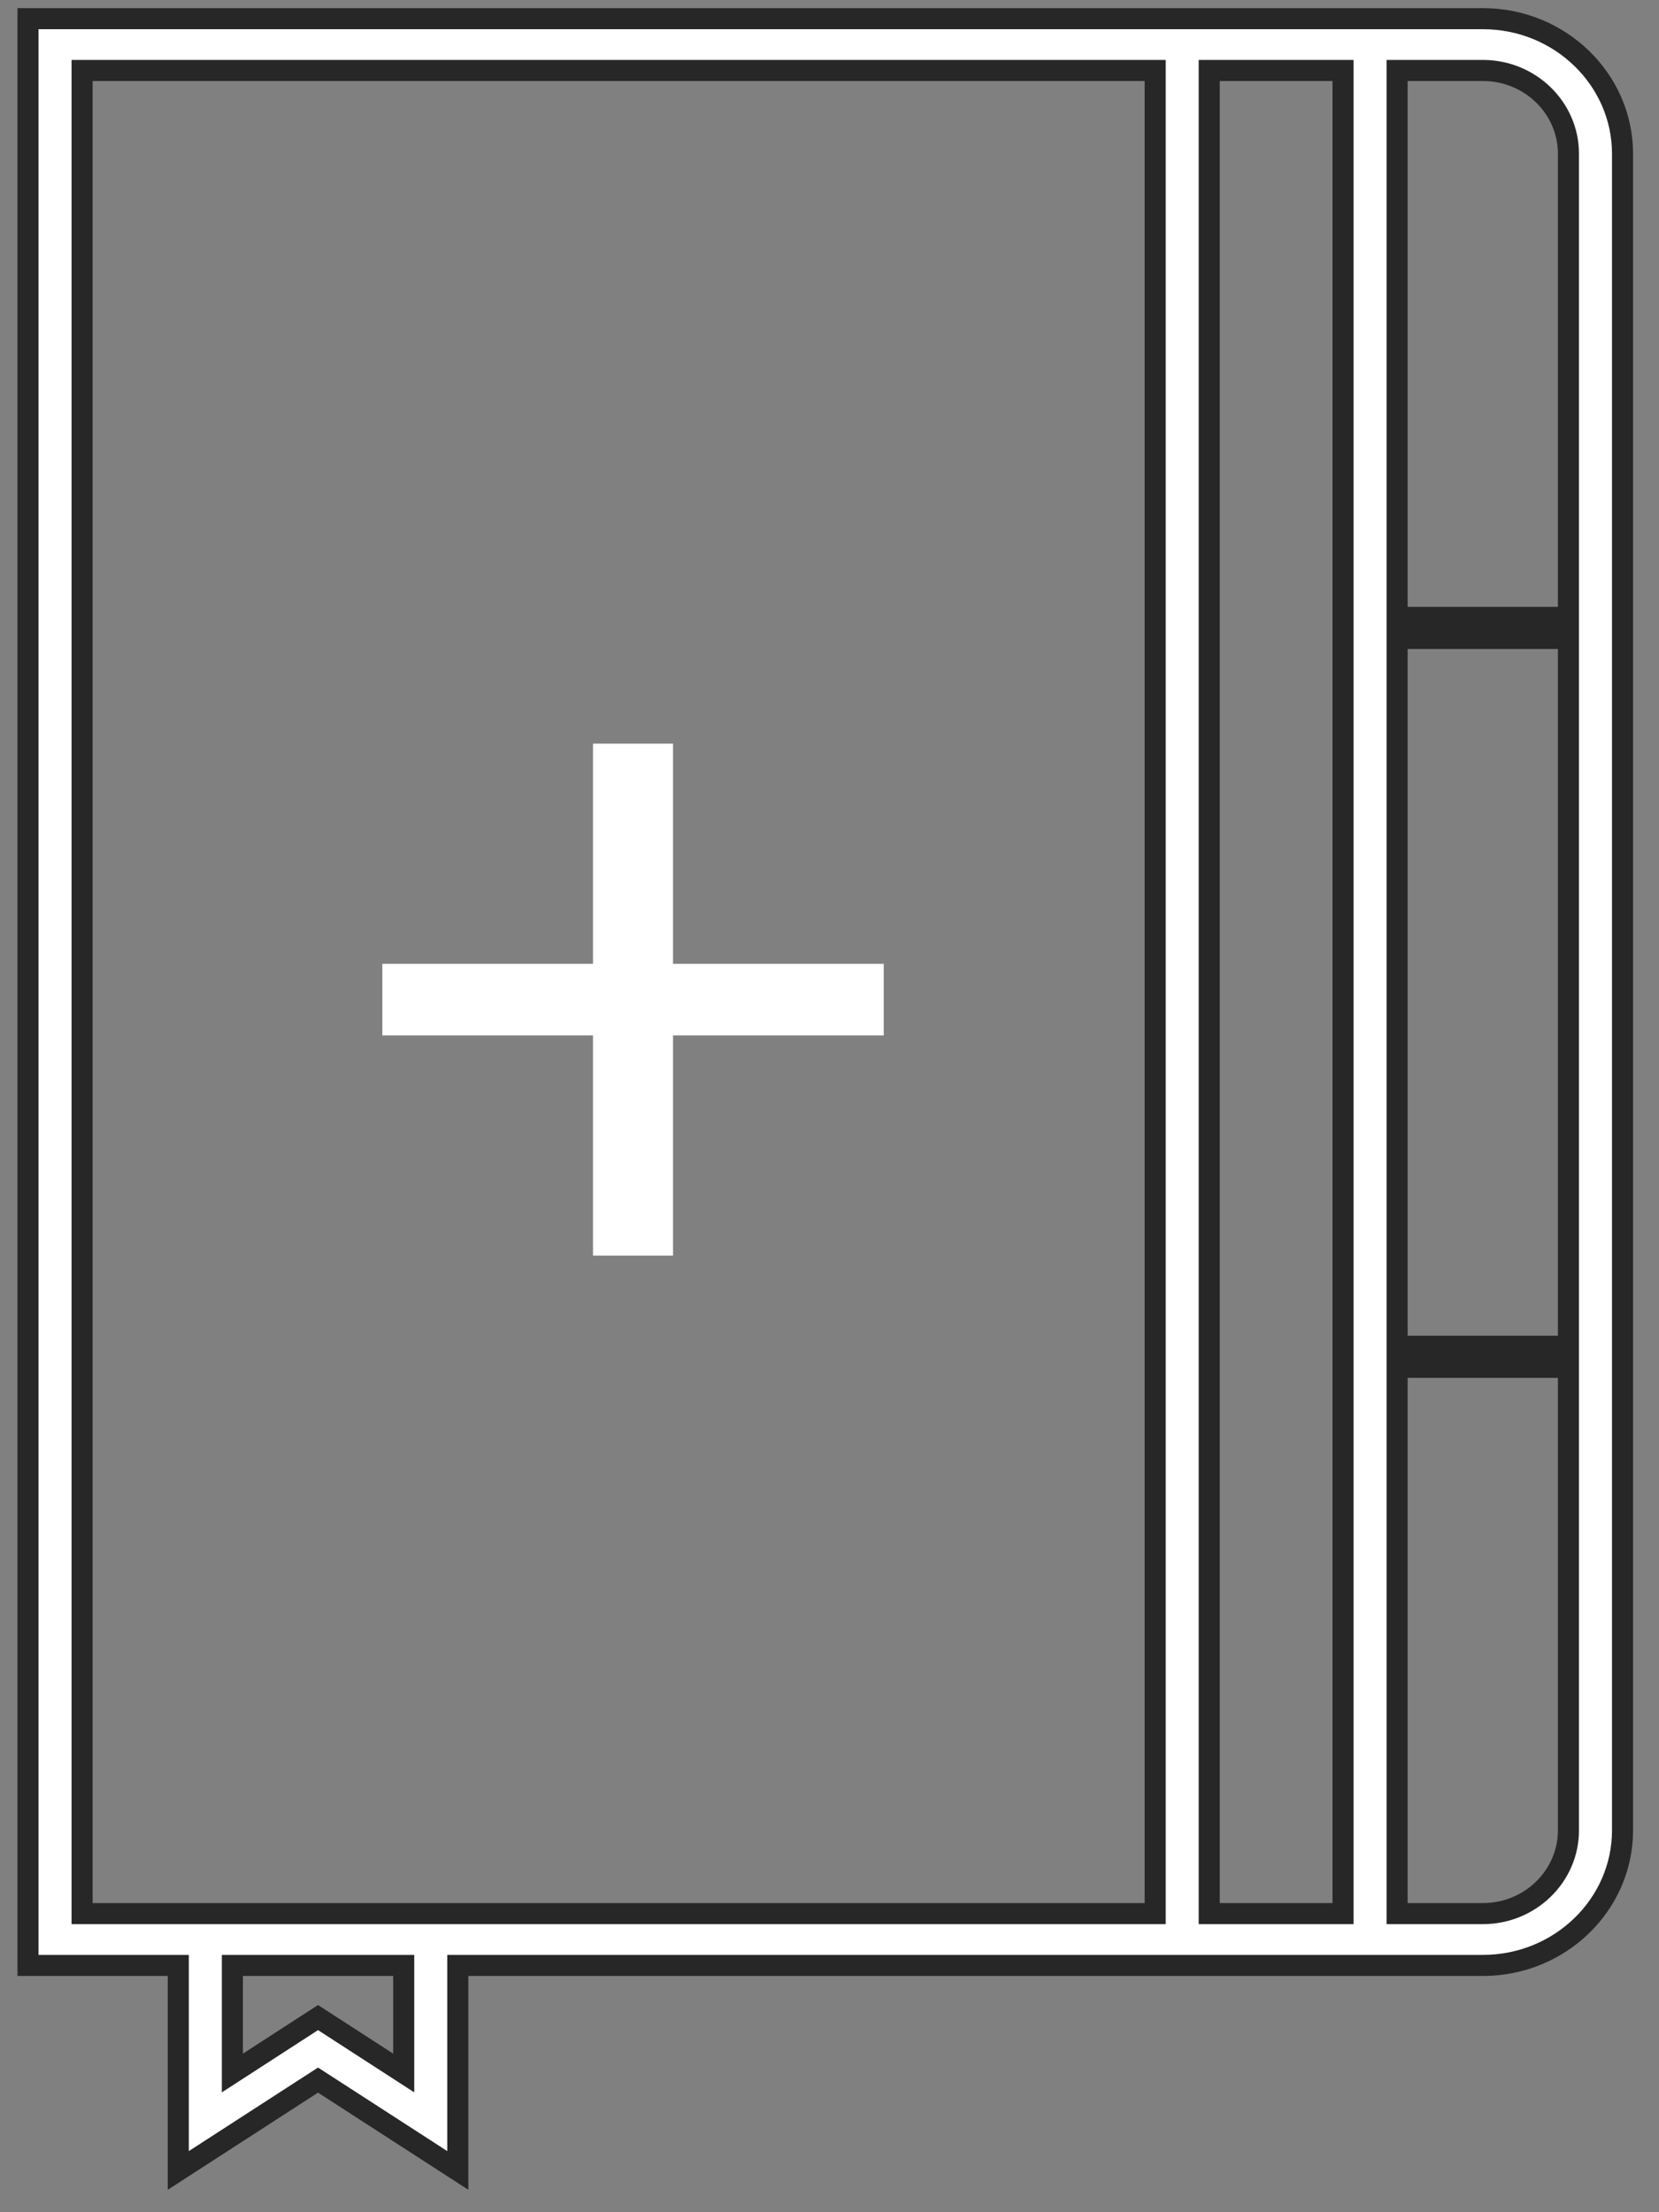 <?xml version="1.0" encoding="UTF-8"?>
<svg width="63px" height="84px" viewBox="0 0 63 84" version="1.1" xmlns="http://www.w3.org/2000/svg" xmlns:xlink="http://www.w3.org/1999/xlink">
    <rect x="0" y="0" width="63" height="84" fill="#808080" stroke="none"/>
    <!-- Generator: Sketch 51.1 (57501) - http://www.bohemiancoding.com/sketch -->
    <title>TechnicalAppendixIcon</title>
    <desc>Created with Sketch.</desc>
    <defs></defs>
    <g id="(Update-11/01)-Final-without-color" stroke="none" stroke-width="1" fill="none" fill-rule="evenodd">
        <g id="Home" transform="translate(-758, -808)" fill="#FFFFFF">
            <g id="TechnicalAppendixIcon" transform="translate(758, 807)">
                <g id="notebook" stroke-width="1" transform="translate(0.156, 0.836)" stroke="#272727">
                    <path d="M0.907,0.873 L0.907,74.793 L6.614,74.793 L6.614,82.578 L11.921,79.147 L17.229,82.578 L17.229,74.793 L56.158,74.793 C59.083,74.793 61.459,72.488 61.459,69.663 L61.459,6.002 C61.459,3.178 59.083,0.873 56.158,0.873 L0.907,0.873 Z M43.711,72.825 L2.961,72.825 L2.961,2.84 L43.711,2.84 L43.711,72.825 Z M11.921,76.773 L8.668,78.878 L8.668,74.793 L15.175,74.793 L15.175,78.878 L11.921,76.773 Z M45.764,72.825 L45.764,2.84 L50.845,2.84 L50.845,72.825 L45.764,72.825 Z M52.898,23.607 L59.405,23.607 L59.405,52.083 L52.898,52.083 L52.898,23.607 Z M59.405,69.663 C59.405,71.41 57.946,72.825 56.158,72.825 L52.898,72.825 L52.898,51.283 L59.405,51.283 L59.405,69.663 Z M52.898,24.407 L52.898,2.84 L56.158,2.84 C57.946,2.84 59.405,4.256 59.405,6.002 L59.405,24.407 L52.898,24.407 Z" id="Shape" stroke-width="0.8" fill-rule="nonzero"></path>
                </g>
                <polygon id="+" points="22.519 48.677 22.519 40.317 14.519 40.317 14.519 37.597 22.519 37.597 22.519 29.237 25.559 29.237 25.559 37.597 33.559 37.597 33.559 40.317 25.559 40.317 25.559 48.677"></polygon>
            </g>
        </g>
    </g>
</svg>